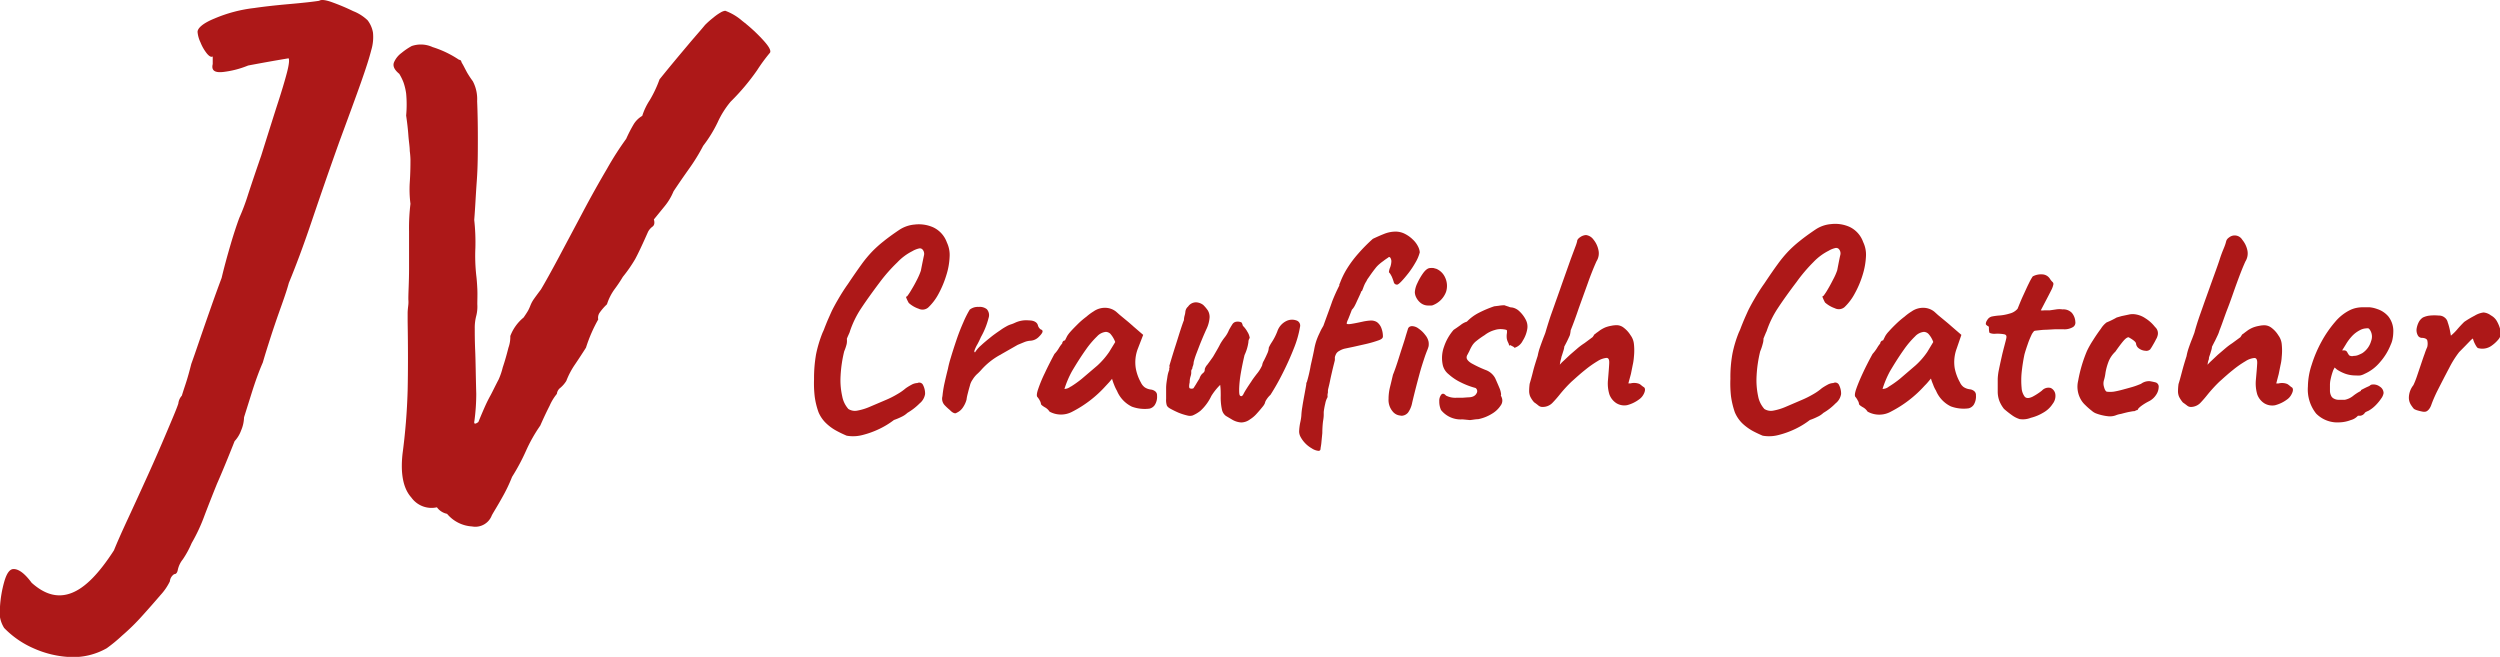 <svg xmlns="http://www.w3.org/2000/svg" viewBox="0 0 283.46 74.48"><defs><style>.cls-1{fill:#ad1818;}</style></defs><g id="Layer_2" data-name="Layer 2"><g id="Layer_1-2" data-name="Layer 1"><path class="cls-1" d="M12.1,73.5a7.7,7.7,0,0,1-4.09,1,11.37,11.37,0,0,1-4.22-1A10.44,10.44,0,0,1,.47,71.2,3.42,3.42,0,0,1,0,68.78,13.4,13.4,0,0,1,.47,66c.28-1,.63-1.48,1.07-1.48.6,0,1.28.52,2.05,1.56,1.52,1.36,3,1.75,4.54,1.15s3.1-2.21,4.79-4.83c.33-.82.85-2,1.56-3.53s1.46-3.17,2.25-4.91S18.25,50.54,18.9,49s1.1-2.58,1.32-3.24a1.57,1.57,0,0,1,.4-.9c.06-.21.2-.65.42-1.31s.43-1.42.65-2.29c.22-.6.53-1.5.94-2.7s.85-2.46,1.31-3.77.86-2.4,1.19-3.28c.27-1.15.61-2.39,1-3.73s.74-2.36,1-3.07a24.09,24.09,0,0,0,1-2.66c.44-1.34.93-2.8,1.48-4.38q1-3.19,1.76-5.58c.52-1.58.9-2.85,1.15-3.8s.31-1.52.2-1.68c-1.91.32-3.44.6-4.59.82a10.67,10.67,0,0,1-2.82.73c-1,.11-1.36-.19-1.19-.9V6.4q-.25.16-.66-.33a4.88,4.88,0,0,1-.73-1.27,3.37,3.37,0,0,1-.33-1.18c0-.44.64-1,1.92-1.52A16.12,16.12,0,0,1,28.82.91c1.09-.16,2.41-.31,4-.45S35.48.2,36.19.09c.22-.16.71-.11,1.48.17s1.55.6,2.37,1A5,5,0,0,1,41.68,2.3a3.16,3.16,0,0,1,.61,1.4,5.1,5.1,0,0,1-.2,2c-.22.88-.62,2.12-1.19,3.73s-1.38,3.81-2.41,6.6c-1.21,3.38-2.27,6.46-3.2,9.21s-1.78,5-2.54,6.84c-.16.61-.45,1.48-.86,2.63s-.81,2.3-1.19,3.48-.68,2.14-.9,2.91c-.44,1-.85,2.15-1.23,3.35l-.9,2.87a4,4,0,0,1-.33,1.48,3.54,3.54,0,0,1-.74,1.22c-.76,1.92-1.42,3.53-2,4.84-.44,1.09-.92,2.3-1.43,3.64a19.51,19.51,0,0,1-1.44,3.08,10.78,10.78,0,0,1-1,1.84,2.85,2.85,0,0,0-.57,1.19c-.06.33-.2.49-.41.49a1.09,1.09,0,0,0-.49.82,6.47,6.47,0,0,1-1.07,1.56c-.6.7-1.28,1.48-2.05,2.33a24.08,24.08,0,0,1-2.29,2.25A17.24,17.24,0,0,1,12.1,73.5Z"/><path class="cls-1" d="M55.77,58.42a2,2,0,0,1-2.25,1.27,4,4,0,0,1-2.83-1.43,1.89,1.89,0,0,1-1.15-.74,2.81,2.81,0,0,1-2.9-1.11q-1.37-1.52-1-4.95a69.05,69.05,0,0,0,.58-7.17c.05-2.27.05-4.87,0-7.82,0-.28,0-.59,0-.95s.05-.68.08-1,0-.5,0-.61c0-.82.08-2,.08-3.4V26.22a22.63,22.63,0,0,1,.16-3.11,12.73,12.73,0,0,1-.08-2.41c.06-.85.08-1.71.08-2.59a9.15,9.15,0,0,0-.08-1c0-.49-.11-1.09-.16-1.8s-.14-1.45-.25-2.21a13.42,13.42,0,0,0,0-2.5,6.59,6.59,0,0,0-.29-1.23,5.78,5.78,0,0,0-.49-1c-.54-.44-.75-.86-.61-1.27A2.58,2.58,0,0,1,45.53,6a7.32,7.32,0,0,1,1.15-.78,3.18,3.18,0,0,1,2.37.12,11.56,11.56,0,0,1,3,1.44.27.27,0,0,1,.25.16c0,.11.13.28.24.49s.25.48.41.78a11.25,11.25,0,0,0,.66,1,4.33,4.33,0,0,1,.49,2.25c.05,1.17.08,2.57.08,4.18s0,3.23-.12,4.87-.18,3.11-.29,4.42a23.37,23.37,0,0,1,.13,3.2A20.39,20.39,0,0,0,54,31.22c.05.39.09.89.12,1.52s0,1.21,0,1.76A4.24,4.24,0,0,1,54,35.81a5.23,5.23,0,0,0-.17,1.43c0,.58,0,1.43.05,2.54s.06,2.75.12,4.88a23.28,23.28,0,0,1-.21,3.07q-.12.54.45.12c.38-.93.66-1.57.82-1.92s.34-.71.54-1.07.5-1,.94-1.84A7.8,7.8,0,0,0,57,41.67c.25-.74.46-1.49.65-2.25a3.57,3.57,0,0,0,.21-1.32A5,5,0,0,1,59.37,36c.22-.32.39-.58.5-.77a5,5,0,0,0,.28-.62,3.53,3.53,0,0,1,.41-.74c.19-.27.45-.62.78-1.06q.73-1.23,2-3.6c.84-1.59,1.75-3.28,2.7-5.08s1.89-3.47,2.79-5A34.42,34.42,0,0,1,71,15.74a15.78,15.78,0,0,1,.82-1.6,2.75,2.75,0,0,1,1-1,7.29,7.29,0,0,1,.86-1.8A13.43,13.43,0,0,0,74.78,9c1.36-1.69,2.47-3,3.31-4s1.46-1.68,1.85-2.17A10.22,10.22,0,0,1,80.88,2a5.5,5.5,0,0,1,.82-.58,1.36,1.36,0,0,1,.53-.2,6.17,6.17,0,0,1,1.93,1.15,18.41,18.41,0,0,1,2.29,2.09c.68.73,1,1.24.86,1.51a19.54,19.54,0,0,0-1.47,2,25.29,25.29,0,0,1-3,3.56,10.33,10.33,0,0,0-1.47,2.34,14.85,14.85,0,0,1-1.64,2.66,21.59,21.59,0,0,1-1.64,2.66c-.71,1-1.28,1.84-1.72,2.5a6.63,6.63,0,0,1-1,1.68l-1.23,1.51c.11.39.06.66-.16.82a1.71,1.71,0,0,0-.5.58c-.65,1.47-1.14,2.51-1.47,3.11a15.87,15.87,0,0,1-1.39,2,15.69,15.69,0,0,1-.9,1.35,6,6,0,0,0-.9,1.76,6.24,6.24,0,0,0-.82.94,1,1,0,0,0-.17.78,16.76,16.76,0,0,0-1.39,3.2c-.38.6-.79,1.23-1.23,1.88a9,9,0,0,0-1,1.89,3.34,3.34,0,0,1-.66.77,1,1,0,0,0-.41.7A5.65,5.65,0,0,0,62.32,46c-.32.63-.68,1.38-1.06,2.25a17.55,17.55,0,0,0-1.64,2.91,23.47,23.47,0,0,1-1.56,2.91,17.83,17.83,0,0,1-1.14,2.37C56.43,57.33,56,58,55.77,58.42Z"/><path class="cls-1" d="M96,49.4c-.31-.13-.68-.3-1.09-.52A5.36,5.36,0,0,1,93.68,48a3.71,3.71,0,0,1-.88-1.28A8.72,8.72,0,0,1,92.38,45a12.77,12.77,0,0,1-.08-2,15.68,15.68,0,0,1,.23-2.84,14.19,14.19,0,0,1,.74-2.45,4.47,4.47,0,0,0,.23-.55c.12-.3.25-.63.41-1l.36-.81c.17-.36.42-.83.77-1.43s.71-1.17,1.11-1.73c.6-.9,1.12-1.64,1.53-2.21a14,14,0,0,1,1.21-1.46,13.16,13.16,0,0,1,1.28-1.15q.7-.57,1.77-1.29a3.69,3.69,0,0,1,1.77-.62,4,4,0,0,1,2.11.32,3,3,0,0,1,1.54,1.71,3.3,3.3,0,0,1,.31,1.64,7.91,7.91,0,0,1-.38,2.1,11.38,11.38,0,0,1-.87,2.08,6,6,0,0,1-1.19,1.57,1,1,0,0,1-1.08.12,3.16,3.16,0,0,1-1.11-.65,4.17,4.17,0,0,1-.3-.63c0-.06,0-.1.11-.12a6.63,6.63,0,0,0,.5-.76q.32-.52.63-1.14a7.6,7.6,0,0,0,.43-1c.17-.87.29-1.45.35-1.73a.73.73,0,0,0-.19-.71.41.41,0,0,0-.36-.09,2.64,2.64,0,0,0-.77.31,6.11,6.11,0,0,0-1.7,1.27,18.23,18.23,0,0,0-2,2.27q-1.25,1.66-2.1,2.94a11,11,0,0,0-1.28,2.63c0,.08-.16.36-.34.82A2,2,0,0,1,96,39a5.34,5.34,0,0,1-.28.83,14.73,14.73,0,0,0-.41,2.77,8.27,8.27,0,0,0,.18,2.31,3,3,0,0,0,.7,1.46,1.38,1.38,0,0,0,1,.19,6.39,6.39,0,0,0,1.44-.44l1.76-.75a10.3,10.3,0,0,0,1.37-.69,6,6,0,0,0,.94-.66,6.25,6.25,0,0,1,.64-.39,1.47,1.47,0,0,1,.68-.2.47.47,0,0,1,.65.25,2.1,2.1,0,0,1,.22,1,1.71,1.71,0,0,1-.62,1.06,6.73,6.73,0,0,1-1.38,1.07,2.52,2.52,0,0,1-.67.45,7.12,7.12,0,0,1-.86.36,9.35,9.35,0,0,1-1.63,1,10.1,10.1,0,0,1-2,.72A4.16,4.16,0,0,1,96,49.4Z"/><path class="cls-1" d="M107.7,46.49a6.1,6.1,0,0,1-.61-.57,1.07,1.07,0,0,1-.23-1,11.7,11.7,0,0,1,.25-1.55c.1-.45.23-1,.37-1.55a11.55,11.55,0,0,1,.33-1.28c.18-.61.39-1.26.64-2s.51-1.39.78-2a11.54,11.54,0,0,1,.72-1.43,1.47,1.47,0,0,1,1-.31,1.31,1.31,0,0,1,.93.25,1,1,0,0,1,.21,1,8.78,8.78,0,0,1-.87,2.17c-.11.25-.24.52-.39.8a4.08,4.08,0,0,0-.33.69c-.06.18,0,.25.06.23a3.47,3.47,0,0,1,.69-.79c.33-.31.69-.6,1.06-.9s.73-.55,1.07-.78a5.89,5.89,0,0,1,.69-.44,2.6,2.6,0,0,1,.58-.26,3.68,3.68,0,0,0,.45-.18,3,3,0,0,1,1.58-.26c.57,0,.92.23,1,.55a.8.8,0,0,0,.37.5c.09,0,.14.06.16.18s-.14.36-.42.63a1.45,1.45,0,0,1-.92.44,2.24,2.24,0,0,0-.73.16l-.75.31-2.14,1.22a7.94,7.94,0,0,0-2,1.63,5.21,5.21,0,0,1-.47.47,2.85,2.85,0,0,0-.5.62,1.87,1.87,0,0,0-.31.69c-.11.36-.19.69-.27,1a4.67,4.67,0,0,0-.11.58,2.85,2.85,0,0,1-.4.87,1.65,1.65,0,0,1-.74.63C108.32,46.94,108,46.82,107.7,46.49Z"/><path class="cls-1" d="M119,46.67a1.44,1.44,0,0,0-.55-.5c-.28-.17-.42-.29-.42-.37a1,1,0,0,0-.14-.39,1.83,1.83,0,0,0-.27-.4c-.1-.12-.07-.43.1-.92a15.39,15.39,0,0,1,.75-1.8c.33-.71.7-1.43,1.09-2.16a3.34,3.34,0,0,0,.5-.66,3.57,3.57,0,0,1,.38-.53.35.35,0,0,1,.09-.23.28.28,0,0,1,.22-.11l.25-.5a3.38,3.38,0,0,1,.39-.51c.22-.25.49-.52.8-.83s.63-.58,1-.86a5.85,5.85,0,0,1,.8-.59,2.24,2.24,0,0,1,1.36-.41,2,2,0,0,1,1.2.44l.43.38.75.62c.28.23.52.44.73.63l1.16,1L129,39.57a4.32,4.32,0,0,0-.22,2.19,5.15,5.15,0,0,0,.59,1.63,1.42,1.42,0,0,0,.43.53,1.6,1.6,0,0,0,.7.25,1,1,0,0,1,.47.19.56.56,0,0,1,.22.5,1.71,1.71,0,0,1-.27,1.08,1,1,0,0,1-.58.39,4.23,4.23,0,0,1-2-.22,3.48,3.48,0,0,1-1.69-1.79,4.82,4.82,0,0,1-.33-.7,5.91,5.91,0,0,1-.23-.67l-.33.39-.39.42a13.17,13.17,0,0,1-3.81,2.93A2.7,2.7,0,0,1,119,46.67Zm2.41-2.83a11.72,11.72,0,0,0,1.25-.89l1.76-1.5a8.76,8.76,0,0,0,1.34-1.54l.69-1.13a3.05,3.05,0,0,0-.56-.94.8.8,0,0,0-.5-.21,1.56,1.56,0,0,0-1,.51,10.19,10.19,0,0,0-1.27,1.5c-.47.66-1,1.48-1.58,2.46a11.11,11.11,0,0,0-.85,2A1.16,1.16,0,0,0,121.38,43.84Z"/><path class="cls-1" d="M139.76,47.61l-.76-.45a1.2,1.2,0,0,1-.45-.71,6.43,6.43,0,0,1-.14-1.56c0-.38,0-.79-.06-1.25a6.78,6.78,0,0,0-1,1.25,5.43,5.43,0,0,1-1.24,1.69,3.83,3.83,0,0,1-.89.53,1.11,1.11,0,0,1-.6,0,6.64,6.64,0,0,1-1-.32c-.35-.15-.64-.3-.9-.44s-.39-.28-.43-.41a2,2,0,0,1-.07-.7c0-.37,0-.78,0-1.23s.08-.86.14-1.25a3.27,3.27,0,0,1,.22-.83.53.53,0,0,1,0-.2.23.23,0,0,0,0-.23c.27-.92.51-1.7.71-2.32s.38-1.22.56-1.77.31-.92.39-1.11a2,2,0,0,1,.08-.53,2,2,0,0,0,.08-.41.88.88,0,0,1,.31-.6,1.08,1.08,0,0,1,.92-.48,1.43,1.43,0,0,1,.8.3,4.07,4.07,0,0,1,.52.62,1.45,1.45,0,0,1,.2.77,3.61,3.61,0,0,1-.31,1.24c-.21.45-.42.94-.63,1.45s-.39,1-.55,1.41-.26.76-.32,1a1.25,1.25,0,0,1-.08.42,1,1,0,0,0-.08.33.36.36,0,0,0-.11.22,2,2,0,0,0,0,.25,1.75,1.75,0,0,1-.09.42,2.2,2.2,0,0,0-.09.64c-.09.4-.07.62,0,.67a.48.48,0,0,0,.43,0l.28-.44c.12-.21.26-.43.4-.66a1.38,1.38,0,0,1,.27-.5l.24-.22a.5.5,0,0,0,.09-.34,1.25,1.25,0,0,1,.3-.52c.19-.26.41-.56.64-.89q.66-1.12.81-1.44a6.06,6.06,0,0,1,.52-.77,3.24,3.24,0,0,0,.48-.83c.09-.16.2-.36.35-.59a.64.64,0,0,1,.56-.35,1,1,0,0,1,.46.07c.07,0,.14.17.2.4a2.8,2.8,0,0,1,.52.69,1.71,1.71,0,0,1,.26.69.78.78,0,0,0-.15.47,5,5,0,0,1-.44,1.47c-.17.71-.31,1.41-.43,2.1a13.07,13.07,0,0,0-.18,1.72c0,.46,0,.73.14.81s.25,0,.37-.25.42-.72.88-1.4c.1-.17.3-.44.59-.82a4.22,4.22,0,0,0,.63-1,1.32,1.32,0,0,1,.19-.52c.12-.24.25-.5.37-.78a1.75,1.75,0,0,0,.19-.7s.09-.23.31-.57a6.57,6.57,0,0,0,.66-1.28,2,2,0,0,1,1-1.16,1.46,1.46,0,0,1,1.15-.08.61.61,0,0,1,.42.74,11.53,11.53,0,0,1-.71,2.46c-.36.92-.78,1.85-1.25,2.78a26.69,26.69,0,0,1-1.39,2.46,2.47,2.47,0,0,0-.44.52,1.05,1.05,0,0,0-.19.42,1.61,1.61,0,0,1-.26.41c-.18.22-.39.48-.65.76a3.4,3.4,0,0,1-.78.67,1.71,1.71,0,0,1-1,.35A2.29,2.29,0,0,1,139.76,47.61Z"/><path class="cls-1" d="M149.49,51.12a1.67,1.67,0,0,1-.75-.28,3.3,3.3,0,0,1-1.27-1.29,1.35,1.35,0,0,1-.17-.62,6.16,6.16,0,0,1,.12-1,5.65,5.65,0,0,0,.13-.78,8.06,8.06,0,0,1,.11-1c.07-.47.16-.95.25-1.44s.16-.86.2-1.12c0-.1,0-.19.07-.28.1-.35.19-.68.26-1s.13-.59.17-.86c.19-.82.32-1.43.4-1.84a6.91,6.91,0,0,1,.29-1.11c.07-.18.14-.36.22-.53l.22-.47c.08-.17.19-.35.31-.56.42-1.17.77-2.09,1-2.77a19.73,19.73,0,0,1,.81-1.8.69.69,0,0,0,0-.13.13.13,0,0,1,.05-.09,9,9,0,0,1,.82-1.69,12.54,12.54,0,0,1,1.26-1.69,18.92,18.92,0,0,1,1.67-1.69c.44-.21.87-.4,1.3-.57a3.56,3.56,0,0,1,1.24-.25,2.32,2.32,0,0,1,1.12.27,3.5,3.5,0,0,1,.85.61,2.79,2.79,0,0,1,.61.8,1.73,1.73,0,0,1,.2.67,4.37,4.37,0,0,1-.48,1.14,10.14,10.14,0,0,1-.8,1.21c-.29.37-.56.69-.8.94s-.4.37-.48.37a.36.36,0,0,1-.39-.29,5.89,5.89,0,0,0-.24-.65l-.14-.25a1.2,1.2,0,0,0-.17-.21,1.71,1.71,0,0,1,.14-.55,2.22,2.22,0,0,0,.14-.71.75.75,0,0,0-.11-.37q-.11-.19-.3,0a5.63,5.63,0,0,0-.51.36,5.19,5.19,0,0,0-.46.36,3,3,0,0,0-.45.48c-.16.2-.34.44-.55.74l-.25.36a1.4,1.4,0,0,0-.19.33,2.61,2.61,0,0,0-.26.48c-.06.14-.1.26-.14.36s-.08.21-.1.25a.1.1,0,0,1-.09.06,2.28,2.28,0,0,1-.11.29q-.15.34-.36.78c-.09.21-.18.4-.28.59a1.86,1.86,0,0,1-.32.44h0c-.18.48-.33.85-.43,1.1a1.82,1.82,0,0,0-.16.44c0,.1.18.12.55.06s.77-.14,1.22-.24a5.84,5.84,0,0,1,1-.14,1.33,1.33,0,0,1,.45.08.88.88,0,0,1,.33.2,1.51,1.51,0,0,1,.42.68,2.54,2.54,0,0,1,.14.86c0,.16-.15.31-.47.42a12.84,12.84,0,0,1-1.44.42l-1.42.32-1,.21a2.1,2.1,0,0,0-.62.26.86.86,0,0,0-.33.29,1.54,1.54,0,0,0-.17.43,1,1,0,0,1,0,.2.58.58,0,0,1,0,.14l-.12.48c-.06.24-.13.52-.2.83s-.15.64-.22,1-.14.63-.21.92,0,.4-.07.57a1.57,1.57,0,0,0,0,.37,2.34,2.34,0,0,0-.27.75,7.72,7.72,0,0,0-.17.94V47c0,.09,0,.34-.08.77a11.45,11.45,0,0,0-.08,1.33l-.09.91a6,6,0,0,1-.11.8Q149.75,51.12,149.49,51.12Zm9.33-4a1.24,1.24,0,0,1-.94-.5,2,2,0,0,1-.44-1.38,5.7,5.7,0,0,1,.14-1.25q.15-.6.36-1.5c.15-.36.31-.81.49-1.36s.35-1.11.53-1.66.33-1,.45-1.44l.22-.71a.45.45,0,0,1,.16-.25.57.57,0,0,1,.34-.09,1.29,1.29,0,0,1,.72.28,3.1,3.1,0,0,1,.74.71,1.76,1.76,0,0,1,.39.79,1.71,1.71,0,0,1,0,.5,3.64,3.64,0,0,1-.17.49c-.08.2-.2.51-.34.94s-.33,1-.55,1.82-.49,1.83-.8,3.14a2.81,2.81,0,0,1-.47,1.13A1,1,0,0,1,158.82,47.14Zm1.6-14a2.69,2.69,0,0,1,.28-1,6.71,6.71,0,0,1,.69-1.19q.41-.54.78-.54a2.19,2.19,0,0,1,.36,0l.33.09a1.91,1.91,0,0,1,1,1,2.22,2.22,0,0,1,.1,1.61,2.58,2.58,0,0,1-1.44,1.49.53.53,0,0,1-.23.06H162a1.39,1.39,0,0,1-.92-.29,1.88,1.88,0,0,1-.53-.68A1.42,1.42,0,0,1,160.42,33.15Z"/><path class="cls-1" d="M165.83,47.55a2.85,2.85,0,0,1-2.44-1.06,2.32,2.32,0,0,1-.2-1,1.13,1.13,0,0,1,.23-.75c.15-.16.33-.12.53.11a2.3,2.3,0,0,0,1.16.25l.68,0,.7-.05c.48,0,.79-.18.92-.44a.44.44,0,0,0-.11-.62h0a8.58,8.58,0,0,1-1.66-.63,5.82,5.82,0,0,1-1.38-.92,1.87,1.87,0,0,1-.66-1,3.72,3.72,0,0,1,.13-2.13,5.63,5.63,0,0,1,1.09-1.91q.28-.18.78-.54a2.15,2.15,0,0,1,.72-.39v0a5.11,5.11,0,0,1,1.35-1,12.8,12.8,0,0,1,1.75-.74l.5-.06a4.24,4.24,0,0,1,.66-.06l.16.06.31.1a.88.88,0,0,0,.38.09,1.6,1.6,0,0,1,.86.45,3.42,3.42,0,0,1,.69.91,1.67,1.67,0,0,1,.2,1,3.53,3.53,0,0,1-.53,1.42,1.54,1.54,0,0,1-.94.8s0-.06-.13-.13l-.34-.18-.13.06a1,1,0,0,0-.09-.31,1.66,1.66,0,0,1-.17-.47,2.12,2.12,0,0,1,0-.57,1.08,1.08,0,0,0,0-.41s-.14-.07-.37-.09a2.16,2.16,0,0,0-1,.08,3.29,3.29,0,0,0-1.15.58,9.25,9.25,0,0,0-.93.66,2,2,0,0,0-.45.48,4.43,4.43,0,0,0-.35.67l-.21.4a.6.6,0,0,0-.1.32c0,.21.18.43.53.65a13.14,13.14,0,0,0,1.6.76,2,2,0,0,1,1.11.94c.18.4.34.77.49,1.13a2.21,2.21,0,0,1,.14.45c.05.22.05.35,0,.39a.24.24,0,0,1,.07.13v0a.93.93,0,0,1-.08,1,3,3,0,0,1-1,.94,4.66,4.66,0,0,1-1.56.61h0c-.32,0-.62.08-.93.1Z"/><path class="cls-1" d="M174.91,46.14a.7.7,0,0,1-.49-.17,6,6,0,0,0-.48-.36,2.78,2.78,0,0,1-.44-.66,1.61,1.61,0,0,1-.12-.63,6.57,6.57,0,0,1,.06-.81c.1-.33.23-.78.37-1.35s.33-1.16.54-1.81a6.19,6.19,0,0,1,.23-.89c.12-.35.24-.68.36-1s.22-.56.28-.73c.15-.52.3-1,.46-1.5s.35-1,.58-1.66.51-1.42.84-2.38l1-2.82.5-1.34a5,5,0,0,0,.22-.66c0-.17.12-.33.36-.49a1.28,1.28,0,0,1,.65-.23,1.24,1.24,0,0,1,.84.51,2.73,2.73,0,0,1,.56,1.16,1.67,1.67,0,0,1-.21,1.3q-.51,1.13-1,2.52l-1,2.77c-.31.92-.62,1.77-.93,2.54A3.62,3.62,0,0,1,178,38c-.11.25-.21.46-.29.63s-.2.39-.35.68q0,.19-.12.54c-.07.23-.13.42-.19.59a3.93,3.93,0,0,1-.1.41,4.37,4.37,0,0,0-.09.5,3.59,3.59,0,0,1,.44-.45l.72-.68.87-.75a7.38,7.38,0,0,1,.76-.56l.93-.69c.05-.06.09-.14.15-.22a.33.33,0,0,1,.17-.16,1.3,1.3,0,0,1,.22-.17l.31-.23a3.77,3.77,0,0,1,.59-.32,3.57,3.57,0,0,1,.66-.18,3.09,3.09,0,0,1,.66-.07,1.32,1.32,0,0,1,.78.3,3.06,3.06,0,0,1,.75.83,2,2,0,0,1,.39,1,6.82,6.82,0,0,1,0,1.46,6.15,6.15,0,0,1-.14.94c-.09.46-.16.8-.2,1l-.29,1.07h.25a1.64,1.64,0,0,1,1,.06,1.48,1.48,0,0,1,.29.22l.27.19q.18.24-.06.72a1.62,1.62,0,0,1-.57.65,3.83,3.83,0,0,1-1.33.63,1.72,1.72,0,0,1-1.2-.22,2,2,0,0,1-.8-1,4.19,4.19,0,0,1-.17-1.53c.08-.92.13-1.58.15-2s-.08-.61-.31-.61a2.31,2.31,0,0,0-1,.36,11.68,11.68,0,0,0-1.42,1c-.52.41-1,.85-1.55,1.34a15.31,15.31,0,0,0-1.36,1.49c-.25.31-.52.62-.82.93A1.52,1.52,0,0,1,174.91,46.14Z"/><path class="cls-1" d="M199.86,49.4c-.31-.13-.68-.3-1.1-.52a5.86,5.86,0,0,1-1.19-.86,3.82,3.82,0,0,1-.87-1.28,9.48,9.48,0,0,1-.43-1.79,12.87,12.87,0,0,1-.07-2,14.82,14.82,0,0,1,.23-2.84,13.37,13.37,0,0,1,.74-2.45,4.47,4.47,0,0,0,.23-.55c.12-.3.25-.63.41-1s.28-.62.36-.81c.17-.36.42-.83.77-1.43s.71-1.17,1.11-1.73c.6-.9,1.11-1.64,1.53-2.21a14,14,0,0,1,1.21-1.46,13.16,13.16,0,0,1,1.28-1.15q.7-.57,1.77-1.29a3.69,3.69,0,0,1,1.77-.62,4,4,0,0,1,2.11.32,3,3,0,0,1,1.53,1.71,3.3,3.3,0,0,1,.32,1.64,8.34,8.34,0,0,1-.38,2.1,10.74,10.74,0,0,1-.88,2.08,6,6,0,0,1-1.18,1.57,1,1,0,0,1-1.09.12,3.36,3.36,0,0,1-1.11-.65,4.78,4.78,0,0,1-.29-.63c0-.06,0-.1.11-.12a6.63,6.63,0,0,0,.5-.76c.21-.35.41-.73.62-1.14a6.65,6.65,0,0,0,.44-1c.17-.87.28-1.45.35-1.73a.73.73,0,0,0-.19-.71.43.43,0,0,0-.36-.09,2.64,2.64,0,0,0-.77.31,6.28,6.28,0,0,0-1.71,1.27A18.2,18.2,0,0,0,203.68,32q-1.26,1.66-2.1,2.94a11,11,0,0,0-1.28,2.63c-.05.08-.16.36-.35.82a1.84,1.84,0,0,1-.09.61,5.34,5.34,0,0,1-.28.83,14.73,14.73,0,0,0-.41,2.77,8.7,8.7,0,0,0,.17,2.31,3,3,0,0,0,.71,1.46,1.38,1.38,0,0,0,1,.19,6.39,6.39,0,0,0,1.44-.44l1.75-.75a11.1,11.1,0,0,0,1.38-.69,6,6,0,0,0,.94-.66,6.25,6.25,0,0,1,.64-.39,1.46,1.46,0,0,1,.67-.2.47.47,0,0,1,.66.25,2.1,2.1,0,0,1,.22,1,1.69,1.69,0,0,1-.63,1.06,6.41,6.41,0,0,1-1.37,1.07,2.43,2.43,0,0,1-.68.45,6.5,6.5,0,0,1-.86.36,9.24,9.24,0,0,1-1.62,1,10.1,10.1,0,0,1-2,.72A4.16,4.16,0,0,1,199.86,49.4Z"/><path class="cls-1" d="M211.75,46.67a1.4,1.4,0,0,0-.54-.5c-.29-.17-.43-.29-.43-.37a.83.83,0,0,0-.14-.39,1.84,1.84,0,0,0-.26-.4c-.11-.12-.08-.43.09-.92s.42-1.09.75-1.8.7-1.43,1.1-2.16a4.34,4.34,0,0,0,.5-.66,3.76,3.76,0,0,1,.37-.53.32.32,0,0,1,.1-.23.25.25,0,0,1,.22-.11l.25-.5a2.78,2.78,0,0,1,.39-.51c.22-.25.48-.52.8-.83s.63-.58,1-.86a5.85,5.85,0,0,1,.8-.59,2.26,2.26,0,0,1,1.36-.41,2,2,0,0,1,1.21.44l.42.38.75.62c.28.23.53.44.74.63l1.16,1-.54,1.57a4.43,4.43,0,0,0-.22,2.19,5.41,5.41,0,0,0,.6,1.63,1.31,1.31,0,0,0,.42.53,1.65,1.65,0,0,0,.7.25.92.92,0,0,1,.47.19.56.56,0,0,1,.22.5,1.78,1.78,0,0,1-.26,1.08,1,1,0,0,1-.58.39,4.21,4.21,0,0,1-2-.22,3.45,3.45,0,0,1-1.69-1.79,3.32,3.32,0,0,1-.33-.7,4.86,4.86,0,0,1-.24-.67l-.33.39a5.36,5.36,0,0,1-.39.42,13.28,13.28,0,0,1-3.8,2.93A2.72,2.72,0,0,1,211.75,46.67Zm2.41-2.83a11.64,11.64,0,0,0,1.26-.89l1.75-1.5a8.39,8.39,0,0,0,1.35-1.54l.68-1.13a2.7,2.7,0,0,0-.56-.94.78.78,0,0,0-.5-.21,1.58,1.58,0,0,0-1,.51,10.19,10.19,0,0,0-1.27,1.5c-.47.66-1,1.48-1.58,2.46a11.2,11.2,0,0,0-.84,2A1.15,1.15,0,0,0,214.16,43.84Z"/><path class="cls-1" d="M229,47.52a3,3,0,0,1-.87-.44,11,11,0,0,1-.91-.72,3.57,3.57,0,0,1-.53-.92,3,3,0,0,1-.18-1c0-.38,0-.88,0-1.48a6.13,6.13,0,0,1,.14-1.07c.09-.46.2-.94.31-1.44s.23-.94.33-1.33.17-.64.19-.76c.06-.28,0-.43-.31-.47a4.33,4.33,0,0,0-.9-.05,1.39,1.39,0,0,1-.64-.08q-.12,0-.12-.63a.18.18,0,0,0-.13-.17.51.51,0,0,1-.22-.2c0-.08,0-.24.16-.47a.82.82,0,0,1,.56-.41,7,7,0,0,1,.85-.11,5.33,5.33,0,0,0,1.14-.22,1.73,1.73,0,0,0,.89-.54c.19-.46.4-1,.63-1.49s.45-1,.66-1.41a5.79,5.79,0,0,1,.43-.77,2,2,0,0,1,1.1-.23,1.08,1.08,0,0,1,.88.55,1.88,1.88,0,0,0,.26.31.3.3,0,0,1,.1.28,2.5,2.5,0,0,1-.25.67c-.16.33-.42.82-.77,1.49-.11.21-.24.47-.41.78a1.69,1.69,0,0,0,.38,0c.16,0,.37,0,.62,0l.76-.11a2.34,2.34,0,0,1,.71,0,1.32,1.32,0,0,1,1.07.41,1.72,1.72,0,0,1,.38,1,.59.59,0,0,1-.26.59,1.88,1.88,0,0,1-1.15.25l-.82,0-1.09.06c-.38,0-.7.05-1,.08s-.39.06-.39.11a1.62,1.62,0,0,0-.3.48,9.09,9.09,0,0,0-.4,1c-.14.4-.26.77-.36,1.13a20.3,20.3,0,0,0-.32,2.06,9.23,9.23,0,0,0,0,1.74,1.84,1.84,0,0,0,.36,1c.19.19.47.18.86,0a6.87,6.87,0,0,0,1.08-.7,1,1,0,0,1,1-.3.93.93,0,0,1,.52.69,1.45,1.45,0,0,1-.3,1.11,3,3,0,0,1-1.07,1,5.07,5.07,0,0,1-1.4.58A2.46,2.46,0,0,1,229,47.52Z"/><path class="cls-1" d="M240,47.05a1.91,1.91,0,0,1-.94.15,5.54,5.54,0,0,1-1.44-.34,1.61,1.61,0,0,1-.44-.28,7.39,7.39,0,0,1-.75-.66,2.54,2.54,0,0,1-.5-.63,2.92,2.92,0,0,1-.3-2.12,15.76,15.76,0,0,1,1-3.38,10.07,10.07,0,0,1,.67-1.19c.3-.48.61-.93.91-1.33a2.6,2.6,0,0,1,.64-.71A9.47,9.47,0,0,0,240,36l.55-.16.81-.17a2,2,0,0,1,.58-.05,2.73,2.73,0,0,1,1.3.46,4.21,4.21,0,0,1,1.11,1,.94.94,0,0,1,.28,1,1.37,1.37,0,0,1-.17.39q-.16.33-.36.66a4.39,4.39,0,0,1-.31.49.64.64,0,0,1-.55.15,1.35,1.35,0,0,1-.7-.25.76.76,0,0,1-.35-.59q-.06-.26-.84-.69c-.17,0-.39.17-.66.5s-.55.71-.84,1.13a3.12,3.12,0,0,0-.8,1.2,6.45,6.45,0,0,0-.32,1.19,5.1,5.1,0,0,1-.17.83,1.29,1.29,0,0,0,0,.78c.08.32.19.49.31.54a3.19,3.19,0,0,0,.77,0c.32-.05.67-.13,1-.22s.74-.2,1.12-.31.7-.24,1-.36a1.5,1.5,0,0,1,1-.3c.29.05.51.1.66.14a.5.5,0,0,1,.34.53,1.62,1.62,0,0,1-.28.86,2.08,2.08,0,0,1-.81.74,6,6,0,0,0-.9.55q-.39.3-.39.45a.56.56,0,0,0-.26.08.33.33,0,0,1-.24.05l-.5.09c-.29.06-.59.14-.89.22A2.72,2.72,0,0,0,240,47.05Z"/><path class="cls-1" d="M248.5,46.14A.69.69,0,0,1,248,46c-.18-.14-.34-.26-.49-.36a3.13,3.13,0,0,1-.44-.66,1.61,1.61,0,0,1-.12-.63,6.57,6.57,0,0,1,.06-.81c.11-.33.23-.78.38-1.35s.32-1.16.53-1.81a6.19,6.19,0,0,1,.23-.89c.12-.35.24-.68.37-1s.21-.56.28-.73q.21-.78.45-1.5c.16-.48.35-1,.58-1.66s.51-1.42.85-2.38c.45-1.25.8-2.19,1-2.82s.39-1.07.5-1.34.18-.49.22-.66.12-.33.36-.49a1,1,0,0,1,1.48.28,2.75,2.75,0,0,1,.57,1.16,1.72,1.72,0,0,1-.22,1.3c-.34.75-.66,1.59-1,2.52s-.64,1.85-1,2.77-.63,1.77-.94,2.54a3.25,3.25,0,0,1-.2.53l-.3.63c-.09.16-.2.39-.35.68q0,.19-.12.54c-.06.23-.13.42-.19.59s0,.24-.09.41a3,3,0,0,0-.1.5,4.48,4.48,0,0,1,.44-.45l.72-.68.88-.75a7.29,7.29,0,0,1,.75-.56l.94-.69.14-.22a.36.36,0,0,1,.17-.16l.22-.17.31-.23a3.46,3.46,0,0,1,.6-.32,3.57,3.57,0,0,1,.66-.18,2.94,2.94,0,0,1,.65-.07,1.37,1.37,0,0,1,.79.3,3.06,3.06,0,0,1,.75.83,2,2,0,0,1,.39,1,6.92,6.92,0,0,1,0,1.46,5.07,5.07,0,0,1-.14.94c-.09.46-.16.8-.2,1l-.28,1.07h.25a1.61,1.61,0,0,1,1,.06,1.91,1.91,0,0,1,.3.22,1.88,1.88,0,0,0,.26.19q.19.24-.06.72a1.6,1.6,0,0,1-.56.65,3.92,3.92,0,0,1-1.33.63,1.73,1.73,0,0,1-1.21-.22,2,2,0,0,1-.8-1,4.42,4.42,0,0,1-.17-1.53c.08-.92.14-1.58.16-2s-.09-.61-.32-.61a2.24,2.24,0,0,0-1,.36,11,11,0,0,0-1.43,1c-.52.41-1,.85-1.55,1.34a16.7,16.7,0,0,0-1.36,1.49q-.37.47-.81.93A1.54,1.54,0,0,1,248.5,46.14Z"/><path class="cls-1" d="M265.25,47.89a3.39,3.39,0,0,1-2.64-1,4.39,4.39,0,0,1-.93-3.07,8.08,8.08,0,0,1,.43-2.47,14.33,14.33,0,0,1,1.12-2.63,12.8,12.8,0,0,1,1.55-2.24,5.18,5.18,0,0,1,1.69-1.33,3.12,3.12,0,0,1,.67-.23,3.51,3.51,0,0,1,.71-.08c.25,0,.53,0,.83,0a3.48,3.48,0,0,1,.86.2,2.78,2.78,0,0,1,1.27.85,2.68,2.68,0,0,1,.55,1.81,4.13,4.13,0,0,1-.07.67,2.65,2.65,0,0,1-.22.71,6.72,6.72,0,0,1-1.23,2,4.78,4.78,0,0,1-1.74,1.31,1.72,1.72,0,0,1-.49.18,2.45,2.45,0,0,1-.48,0,3.51,3.51,0,0,1-1.17-.18,4.36,4.36,0,0,1-1-.5l-.25-.22-.16.31a7.12,7.12,0,0,0-.29,1,2.89,2.89,0,0,0-.08.6c0,.25,0,.5,0,.76a1.31,1.31,0,0,0,.19.64.76.76,0,0,0,.33.25,1.08,1.08,0,0,0,.51.1l.36,0,.3,0a2.19,2.19,0,0,0,.92-.43,4.89,4.89,0,0,1,.77-.51l.13-.07,0-.09q.54-.28.72-.36a2,2,0,0,0,.29-.14.39.39,0,0,1,.28-.13,1.18,1.18,0,0,1,.86.24.87.87,0,0,1,.42.73,1.37,1.37,0,0,1-.26.6,5.27,5.27,0,0,1-.66.8,3.62,3.62,0,0,1-.8.61l-.19.08-.19.11h0a.73.73,0,0,1-.56.37h-.25a1.66,1.66,0,0,1-.81.49A3.89,3.89,0,0,1,265.25,47.89Zm1.63-7.54a1.27,1.27,0,0,0,.52-.1,4.54,4.54,0,0,0,.45-.21,2.44,2.44,0,0,0,1-1.38,1.38,1.38,0,0,0-.16-1.29.5.5,0,0,0-.15-.14.54.54,0,0,0-.22,0,1.65,1.65,0,0,0-.77.22,3.26,3.26,0,0,0-.83.62,5.41,5.41,0,0,0-.75,1l-.41.66.11,0h.08a.38.38,0,0,1,.38.19,2.49,2.49,0,0,0,.23.37A.64.64,0,0,0,266.88,40.35Z"/><path class="cls-1" d="M275.05,46.67a1,1,0,0,1-.39,0q-.3-.06-.6-.15a1.64,1.64,0,0,1-.36-.16,3.64,3.64,0,0,1-.34-.46,1.52,1.52,0,0,1-.23-.89,2.35,2.35,0,0,1,.51-1.34,8.86,8.86,0,0,0,.38-.94l.45-1.33c.16-.47.3-.9.44-1.27a7.35,7.35,0,0,1,.3-.78,1.59,1.59,0,0,0,0-.77c-.07-.16-.26-.25-.55-.27a.55.55,0,0,1-.48-.22,1.24,1.24,0,0,1-.18-.78,2.49,2.49,0,0,1,.24-.77,1.38,1.38,0,0,1,.48-.54,2.38,2.38,0,0,1,.8-.22,5.17,5.17,0,0,1,1,0,1,1,0,0,1,.66.22.92.92,0,0,1,.35.54,6.46,6.46,0,0,1,.24.86q.09.45.12.66a5.72,5.72,0,0,0,.71-.7c.26-.31.53-.59.8-.86a11,11,0,0,1,1.19-.71,2.56,2.56,0,0,1,1-.36,1.61,1.61,0,0,1,.84.33,1.71,1.71,0,0,1,.63.58,3.81,3.81,0,0,1,.45,1.11,1.11,1.11,0,0,1-.2,1,3.87,3.87,0,0,1-.88.8,1.78,1.78,0,0,1-1.41.23c-.12,0-.25-.2-.39-.47a2.67,2.67,0,0,1-.23-.59c0-.07-.09,0-.27.17l-.62.64-.68.69a11.14,11.14,0,0,0-1.12,1.78q-.6,1.13-1.41,2.73c-.25.52-.46,1-.63,1.48S275.24,46.61,275.05,46.67Z"/></g></g></svg>